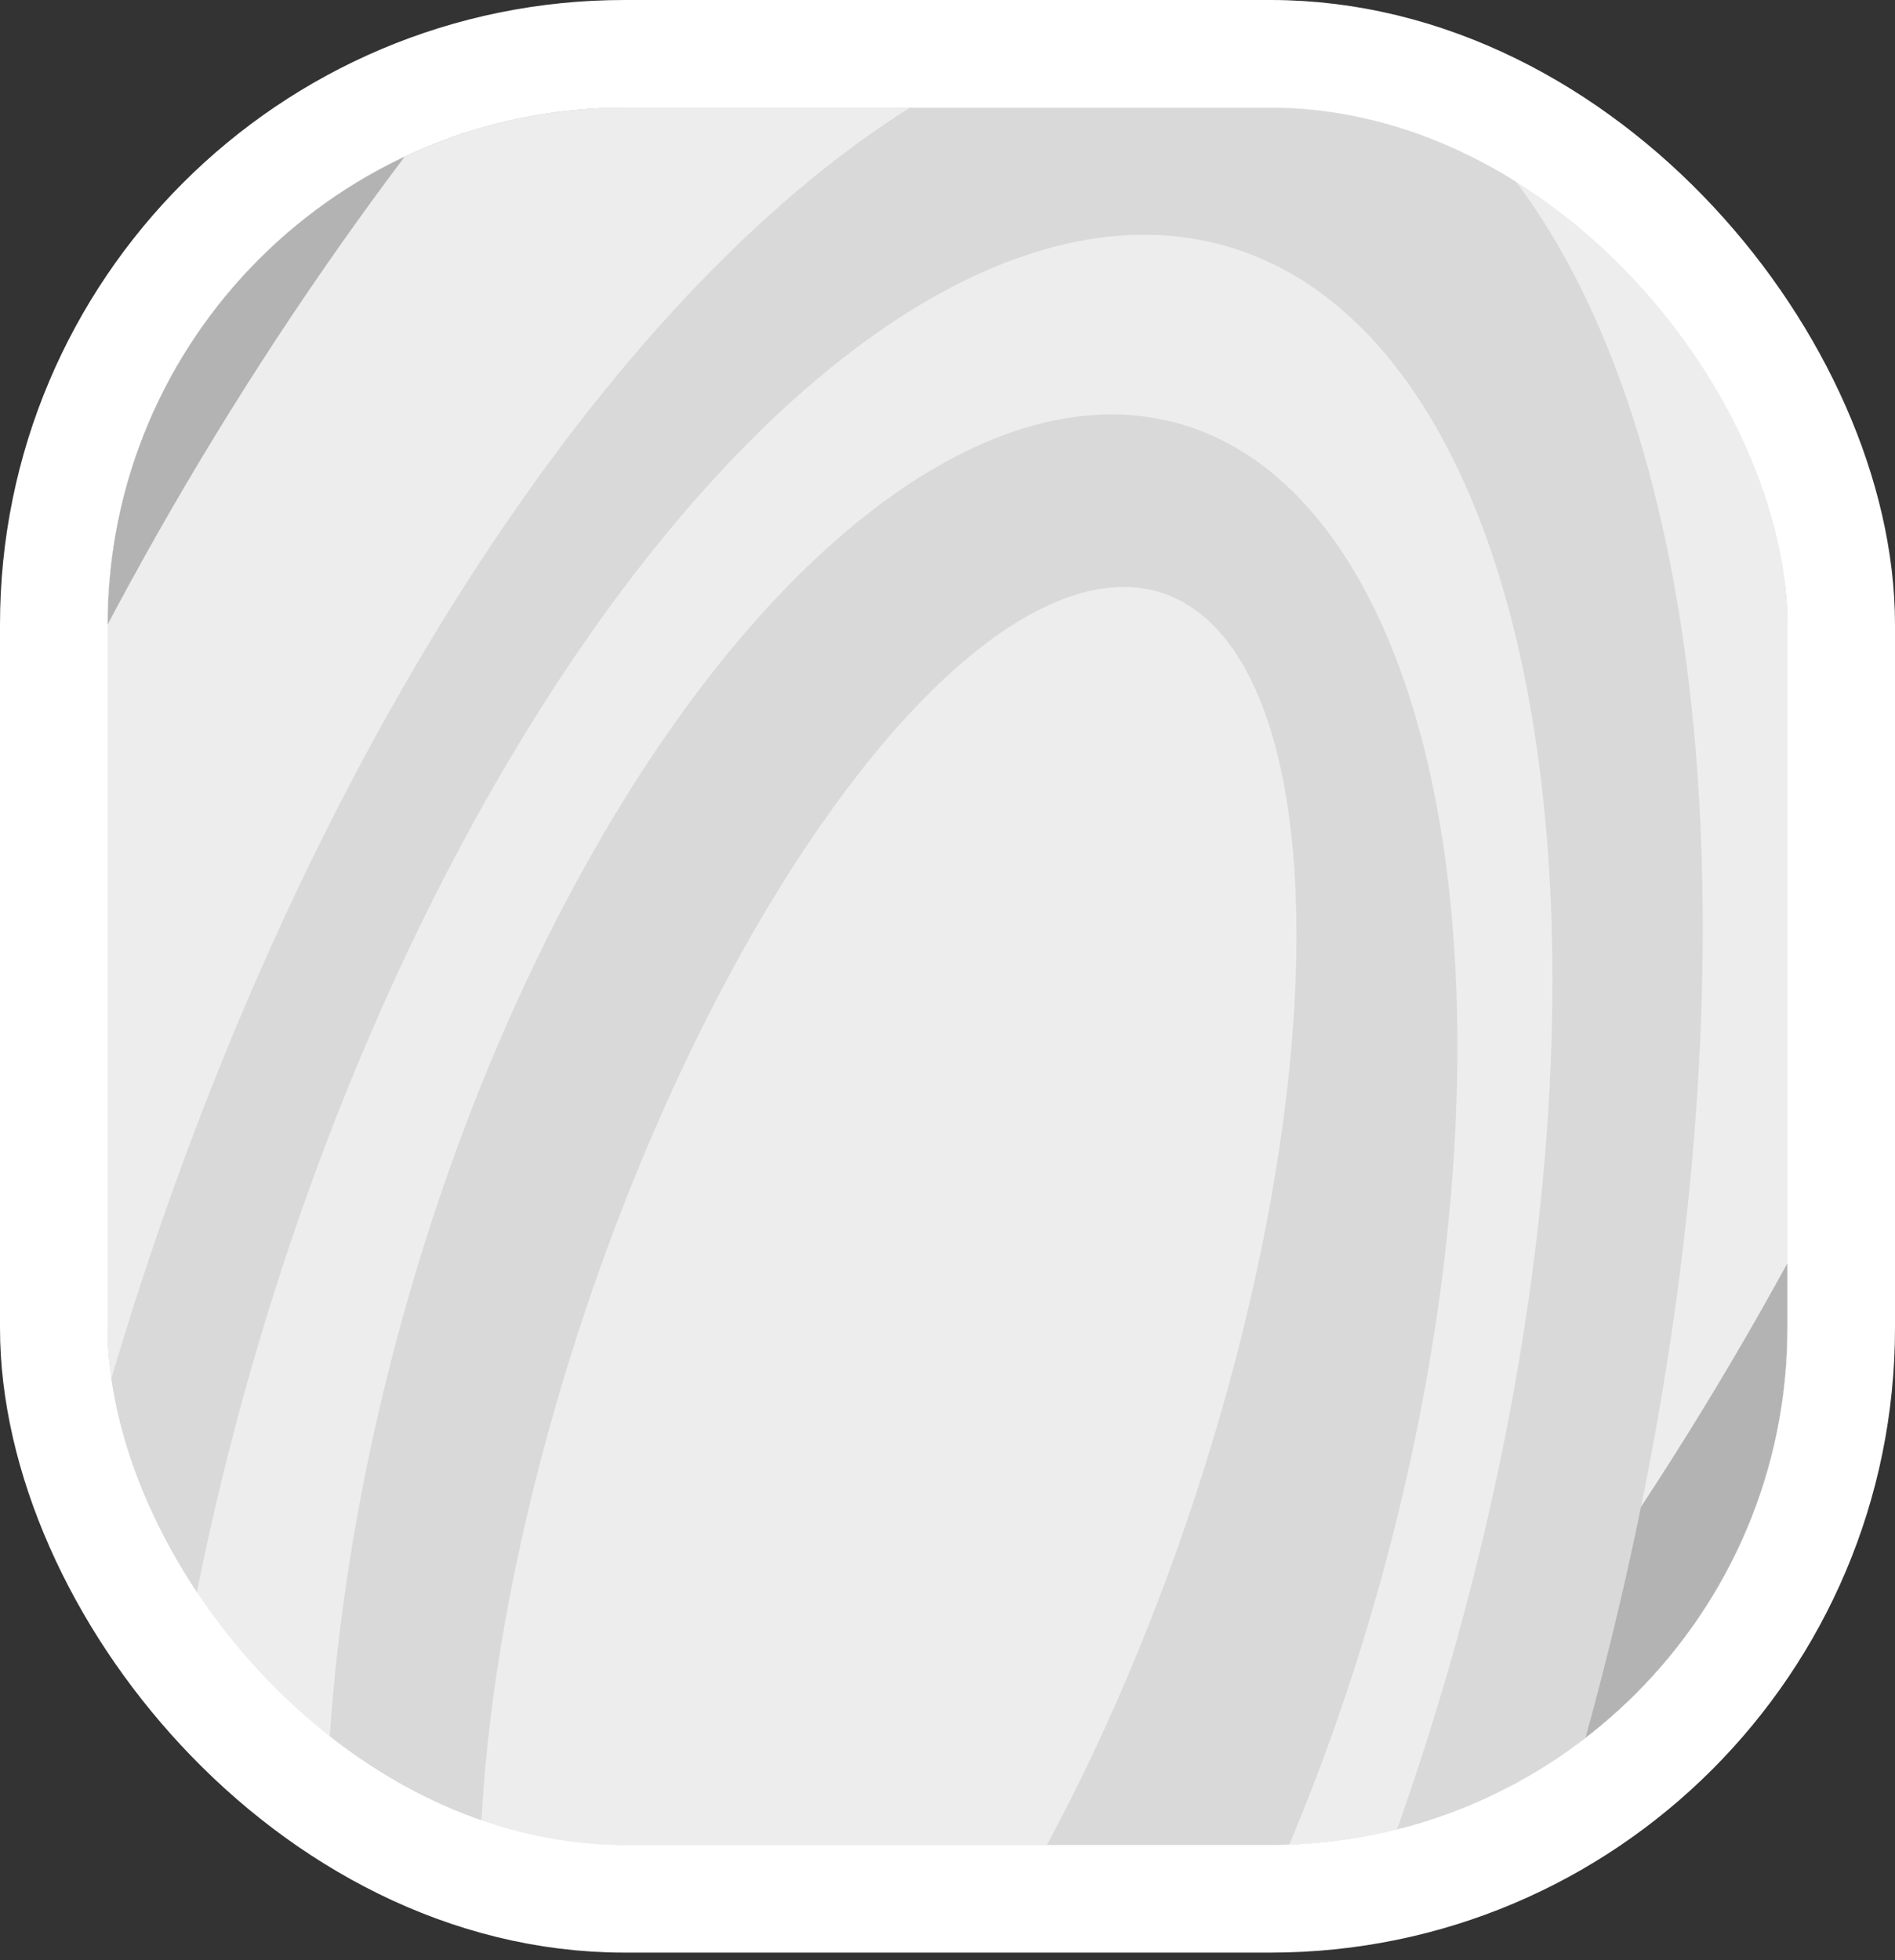 <svg width="88" height="91" viewBox="0 0 88 91" fill="none" xmlns="http://www.w3.org/2000/svg">
<rect x="0" y="0" width="88" height="91" fill="#333333" stroke="none"/>
<g clip-path="url(#clip0_161_11822)">
<rect x="-5.694" y="-24.213" width="96.6" height="134.057" rx="23.897" fill="#D9D9D9"/>
<rect x="-5.694" y="-24.213" width="96.6" height="134.057" rx="23.897" fill="#D9D9D9"/>
<path fill-rule="evenodd" clip-rule="evenodd" d="M34.152 -21.088C37.464 -23.285 41.42 -24.211 45.396 -24.211H71.811C82.698 -24.211 91.525 -15.385 91.525 -4.497V47.256C91.525 49.763 91.148 52.261 90.301 54.621C86.053 66.46 79.878 78.064 71.945 88.358C66.561 95.344 60.797 101.168 54.899 105.781C51.291 108.602 46.75 109.846 42.169 109.846H13.816C2.928 109.846 -5.899 101.02 -5.899 90.132V37.259C-5.899 34.473 -5.433 31.7 -4.393 29.115C-0.258 18.83 5.334 8.828 12.271 -0.173C19.119 -9.058 26.58 -16.064 34.152 -21.088Z" fill="#B3B3B3"/>
<ellipse cx="80.483" cy="44.368" rx="80.483" ry="44.368" transform="matrix(0.61 -0.792 0.559 0.829 -29.351 69.769)" fill="#EDEDED"/>
<ellipse cx="69.421" cy="46.12" rx="69.421" ry="46.12" transform="matrix(0.495 -0.869 0.446 0.895 -15.909 92.697)" fill="#D9D9D9"/>
<ellipse cx="56.487" cy="37.527" rx="56.487" ry="37.527" transform="matrix(0.495 -0.869 0.446 0.895 -5.192 85.876)" fill="#EDEDED"/>
<ellipse cx="45.117" cy="31.034" rx="45.117" ry="31.034" transform="matrix(0.495 -0.869 0.446 0.895 5.23 78.719)" fill="#D9D9D9"/>
<ellipse cx="38.415" cy="18.556" rx="38.415" ry="18.556" transform="matrix(0.427 -0.904 0.513 0.859 15.319 84.249)" fill="#EDEDED"/>
</g>
<rect x="2.5" y="2.5" width="83" height="85.649" rx="26.5" stroke="white" stroke-width="5"/>
<defs>
<clipPath id="clip0_161_11822">
<rect x="5" y="5" width="78" height="80.649" rx="24" fill="white"/>
</clipPath>
</defs>
</svg>
